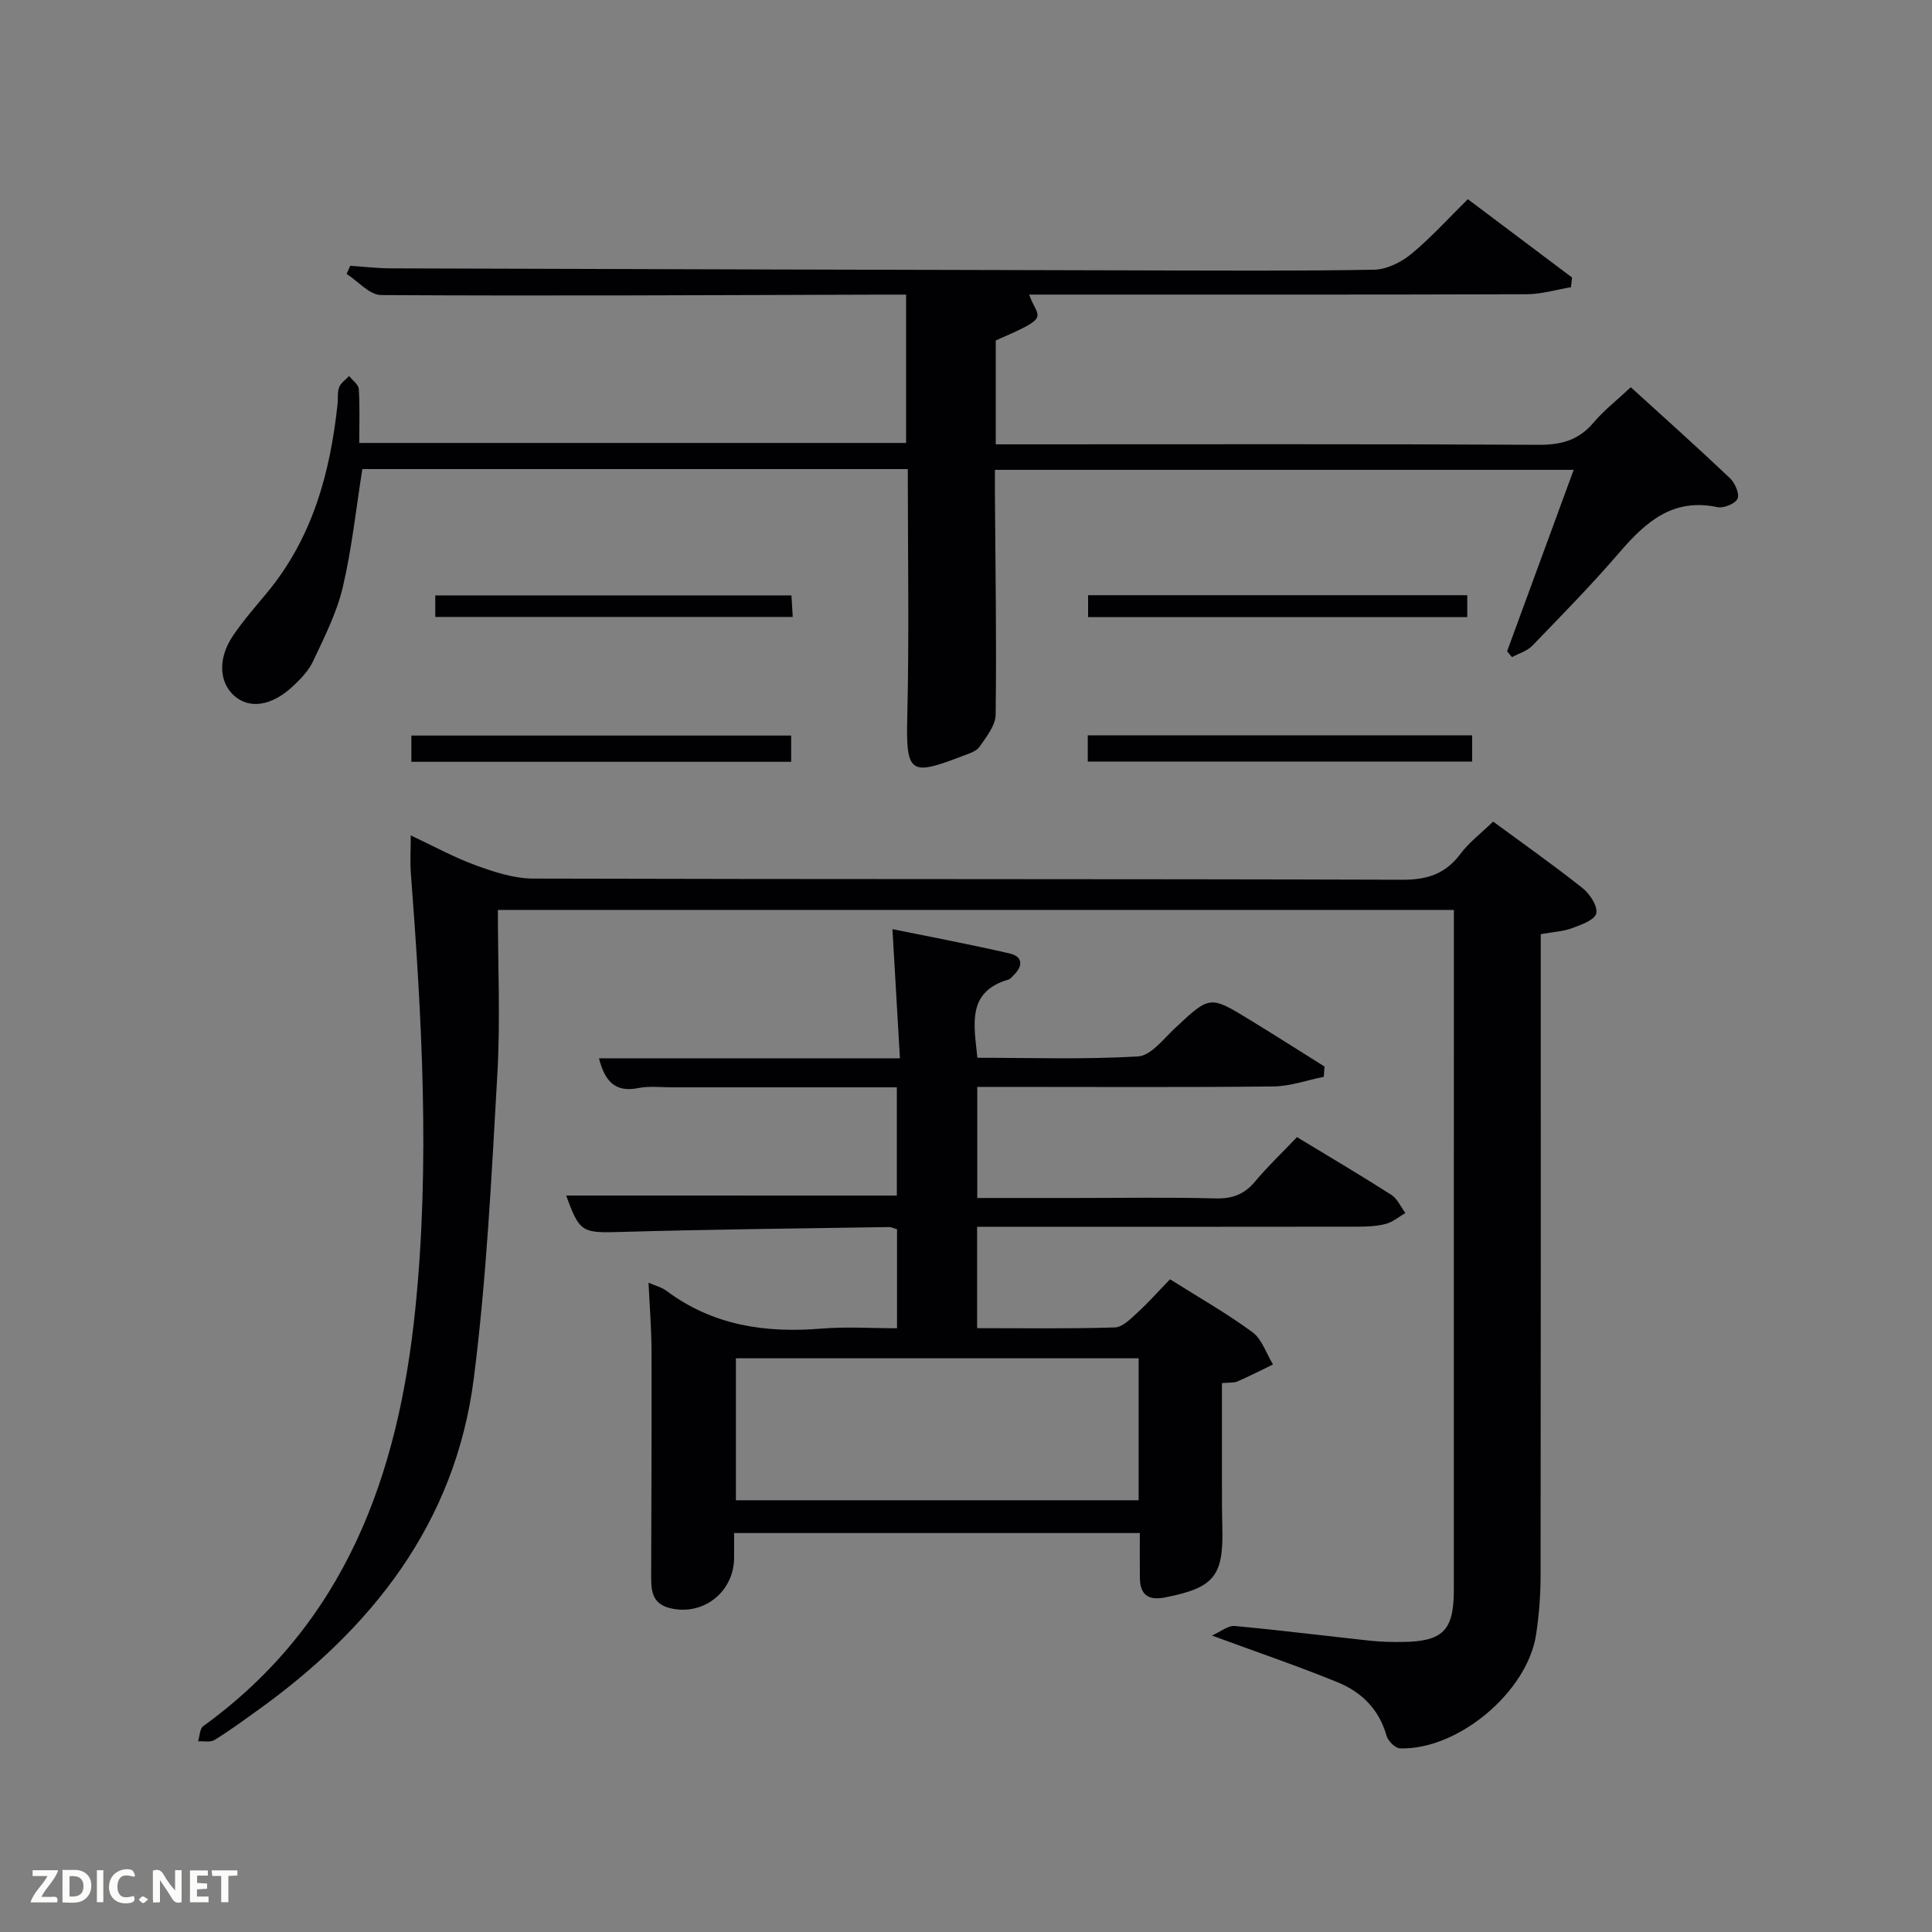 <svg enable-background="new 0 0 400 400" viewBox="0 0 400 400" xmlns="http://www.w3.org/2000/svg"><rect x="0" y="0" width="400" height="400" fill="#808080" stroke="none"/><path d="m309.14 170.1c6.29 4.63 12.55 9.04 18.53 13.79 1.5 1.19 3.16 3.74 2.82 5.22-.31 1.36-3.13 2.36-5.02 3.06-1.84.68-3.89.77-6.47 1.24v5.63c0 42.5.02 85-.04 127.49-.01 3.97-.34 7.97-.93 11.9-1.82 11.9-16.19 23.93-28.17 23.55-.99-.03-2.5-1.54-2.8-2.63-1.53-5.45-5.17-9.03-10.09-11.04-8.11-3.32-16.42-6.14-26.05-9.69 1.91-.85 3.36-2.1 4.68-1.98 9.43.87 18.84 2.06 28.26 3.07 2.15.23 4.33.26 6.49.24 8.38-.09 10.65-2.37 10.65-10.72.01-45.5.01-91 .01-136.49 0-1.32 0-2.64 0-4.35-65.91 0-131.6 0-197.93 0 0 11.44.53 22.76-.11 34.01-1.2 21.03-2.22 42.14-4.88 63.01-3.82 29.93-21.08 51.79-45.05 68.91-2.84 2.03-5.66 4.11-8.64 5.93-.86.53-2.25.2-3.39.27.34-1.07.34-2.61 1.07-3.14 29.47-21.33 40.43-52.02 43.92-86.51 3.05-30.08 1.34-60.12-.94-90.16-.17-2.31-.02-4.65-.02-7.75 4.67 2.19 8.95 4.55 13.48 6.2 3.8 1.38 7.89 2.73 11.86 2.74 60 .17 119.99.05 179.99.24 5.15.02 8.87-1.21 11.97-5.31 1.75-2.37 4.2-4.22 6.8-6.73z" fill="#010104"/><path d="m268.53 235.43c6.8 4.13 13.23 7.92 19.52 11.94 1.26.81 1.96 2.49 2.92 3.77-1.34.78-2.59 1.87-4.04 2.25-1.89.5-3.93.58-5.91.58-24.33.04-48.66.02-73 .02-1.8 0-3.61 0-5.72 0v20.99c9.62 0 19.08.15 28.52-.15 1.62-.05 3.33-1.84 4.73-3.12 2.32-2.13 4.42-4.51 6.69-6.85 5.93 3.74 11.73 7.03 17.06 10.95 1.99 1.46 2.87 4.42 4.26 6.69-2.44 1.18-4.86 2.42-7.35 3.51-.72.32-1.64.2-3.22.35 0 6.9-.01 13.83 0 20.76 0 3 0 6 .08 9 .28 10.23-1.69 12.61-11.86 14.61-3.4.67-5.16-.49-5.21-3.99-.04-2.97-.01-5.95-.01-9.34-27.54 0-55.43 0-84 0 0 1.62.01 3.38 0 5.13-.03 7.15-6.53 12.17-13.42 10.38-3.9-1.02-3.76-4.15-3.75-7.19.03-15.33.12-30.66.07-45.99-.01-4.62-.39-9.24-.62-14.16 1.39.61 2.73.94 3.74 1.7 9.6 7.17 20.46 8.76 32.08 7.8 5.09-.42 10.25-.07 15.63-.07 0-7.04 0-13.64 0-20.49-.49-.14-1.09-.47-1.69-.46-18.48.29-36.96.48-55.43 1.01-8.04.23-8.61.17-11.37-7.54 22.71.01 45.43.01 68.45.01 0-7.25 0-14.63 0-22.41-15.62 0-31.07 0-46.52 0-2.33 0-4.74-.3-6.98.15-4.95 1-6.99-1.57-8.17-6.16h62.31c-.51-8.91-1.01-17.42-1.55-26.74 7.87 1.61 16.12 3.15 24.29 5.04 2.64.61 2.83 2.52.85 4.44-.36.35-.7.83-1.13.96-8.63 2.53-7.14 9.22-6.42 16.19 11.07 0 22.2.38 33.26-.28 2.67-.16 5.27-3.63 7.65-5.85 7.21-6.73 7.18-6.81 15.45-1.75 5.2 3.18 10.34 6.45 15.5 9.69-.05.71-.09 1.42-.14 2.13-3.48.7-6.95 1.96-10.44 2-18.5.2-37 .09-55.5.09-1.82 0-3.63 0-5.81 0v23h20.34c9.67 0 19.34-.17 29 .09 3.49.09 5.95-.84 8.17-3.49 2.68-3.2 5.69-6.06 8.69-9.2zm-116.17 45.79v29.39h83.38c0-9.99 0-19.58 0-29.39-27.85 0-55.43 0-83.38 0z" fill="#010104"/><path d="m187.95 97.12c-38.15 0-75.62 0-112.93 0-1.32 8.27-2.17 16.5-4.06 24.49-1.24 5.26-3.78 10.26-6.1 15.21-.95 2.04-2.66 3.83-4.35 5.38-4.37 4.02-8.91 4.61-12.02 1.85-3.12-2.78-3.41-7.71-.31-12.34 2.12-3.17 4.67-6.05 7.11-9 9.4-11.34 13.08-24.81 14.6-39.09.12-1.16-.07-2.42.33-3.45.35-.9 1.35-1.56 2.06-2.32.7.89 1.94 1.75 2 2.68.24 3.62.1 7.26.1 11.18h113.22c0-9.94 0-19.99 0-30.71-1.67 0-3.44 0-5.2 0-34.5.1-68.99.29-103.49.09-2.39-.01-4.77-2.86-7.15-4.38.25-.56.51-1.12.76-1.68 2.82.19 5.65.52 8.47.53 51.66.17 103.32.3 154.99.42 16.17.04 32.34.15 48.5-.14 2.61-.05 5.61-1.53 7.69-3.24 4.09-3.37 7.67-7.36 11.73-11.36 7.12 5.35 14.35 10.78 21.57 16.21-.07.67-.14 1.34-.21 2.01-3.05.51-6.1 1.45-9.16 1.46-32.5.11-65 .07-97.5.07-1.82 0-3.64 0-5.53 0 1.86 5.15 4.75 4.42-6.91 9.5v21.5h5.44c35.67 0 71.33-.09 107 .1 4.69.03 8.28-.98 11.34-4.61 2.13-2.52 4.8-4.59 7.7-7.31 6.91 6.29 13.81 12.46 20.52 18.82 1.04.99 2.03 3.23 1.58 4.26s-2.88 2.03-4.17 1.75c-9.19-1.96-14.82 3.04-20.24 9.33-5.75 6.69-11.94 13-18.07 19.35-1.07 1.11-2.79 1.6-4.22 2.37-.34-.4-.67-.81-1.01-1.21 4.54-12.38 9.08-24.76 13.78-37.56-39.98 0-79.53 0-119.82 0 0 1.68-.01 3.43 0 5.18.1 15.16.35 30.33.15 45.49-.03 2.25-1.92 4.62-3.34 6.66-.67.97-2.22 1.42-3.45 1.89-10.6 4.06-11.79 3.9-11.52-7.54.42-17.09.12-34.23.12-51.84z" fill="#010104"/><path d="m225.21 157.67c0-1.95 0-3.57 0-5.42h79.58v5.42c-26.4 0-52.79 0-79.58 0z" fill="#010104"/><path d="m85.17 157.72c0-1.93 0-3.54 0-5.43h78.63v5.43c-26.03 0-52.07 0-78.63 0z" fill="#010104"/><path d="m225.28 127.77c0-1.55 0-2.92 0-4.54h78.5v4.54c-26.2 0-52.22 0-78.5 0z" fill="#010104"/><path d="m90.12 127.73c0-1.62 0-2.9 0-4.46h73.74c.08 1.4.17 2.78.27 4.46-24.73 0-49.12 0-74.01 0z" fill="#010104"/><g fill="#fbfcfa"><path d="m37.59 393.81c-.92.31-1.52.05-2-.78-.7-1.2-1.52-2.34-2.47-3.78v4.59c-.55.03-.95.05-1.41.07-.03-.37-.06-.64-.06-.91 0-1.91 0-3.81 0-5.7 1.13-.41 1.77-.03 2.29.91.62 1.11 1.38 2.14 2.31 3.19v-4.2h1.35v6.61z"/><path d="m12.94 393.88v-6.75c1.9.19 3.93-.54 5.37 1.29.8 1.01.78 2.88.03 3.97-1.37 1.97-3.4 1.51-5.4 1.49m1.45-1.22c2.04.12 2.92-.58 2.89-2.21-.03-1.51-.98-2.19-2.89-2z"/><path d="m11.81 393.87h-5.49c.68-2.18 2.47-3.48 3.51-5.45h-3.08v-1.21h5.29c-.71 2.13-2.44 3.48-3.47 5.51.86 0 1.63.04 2.39-.01.79-.05 1.14.21.85 1.16"/><path d="m39.33 393.86v-6.61h3.7v1.07h-2.22v1.52c.68.04 1.34.09 2.07.13v1.07c-.72.05-1.38.09-2.1.14v1.48h2.4v1.19h-3.85z"/><path d="m27.71 388.56c-1.15-.3-2.46-.61-3.1.64-.37.73-.41 1.93-.06 2.67.63 1.35 1.99.93 3.17.68.35.94-.01 1.32-.93 1.46-1.62.25-3.05-.27-3.76-1.48-.72-1.24-.6-3.03.31-4.17.88-1.11 2.71-1.7 4-1.16.32.13.44.74.65 1.12-.1.08-.19.16-.28.24"/><path d="m49.15 387.24v1.07c-.59.02-1.17.05-1.87.08v5.44h-1.48v-5.44h-1.85c-.05-.4-.08-.73-.13-1.15z"/><path d="m20.06 387.21h1.33v6.62h-1.33z"/><path d="m30.68 393.25c-.49.38-.8.79-1.05.76-.32-.05-.6-.45-.9-.7.26-.24.51-.64.8-.67.29-.04.62.3 1.15.61"/></g></svg>